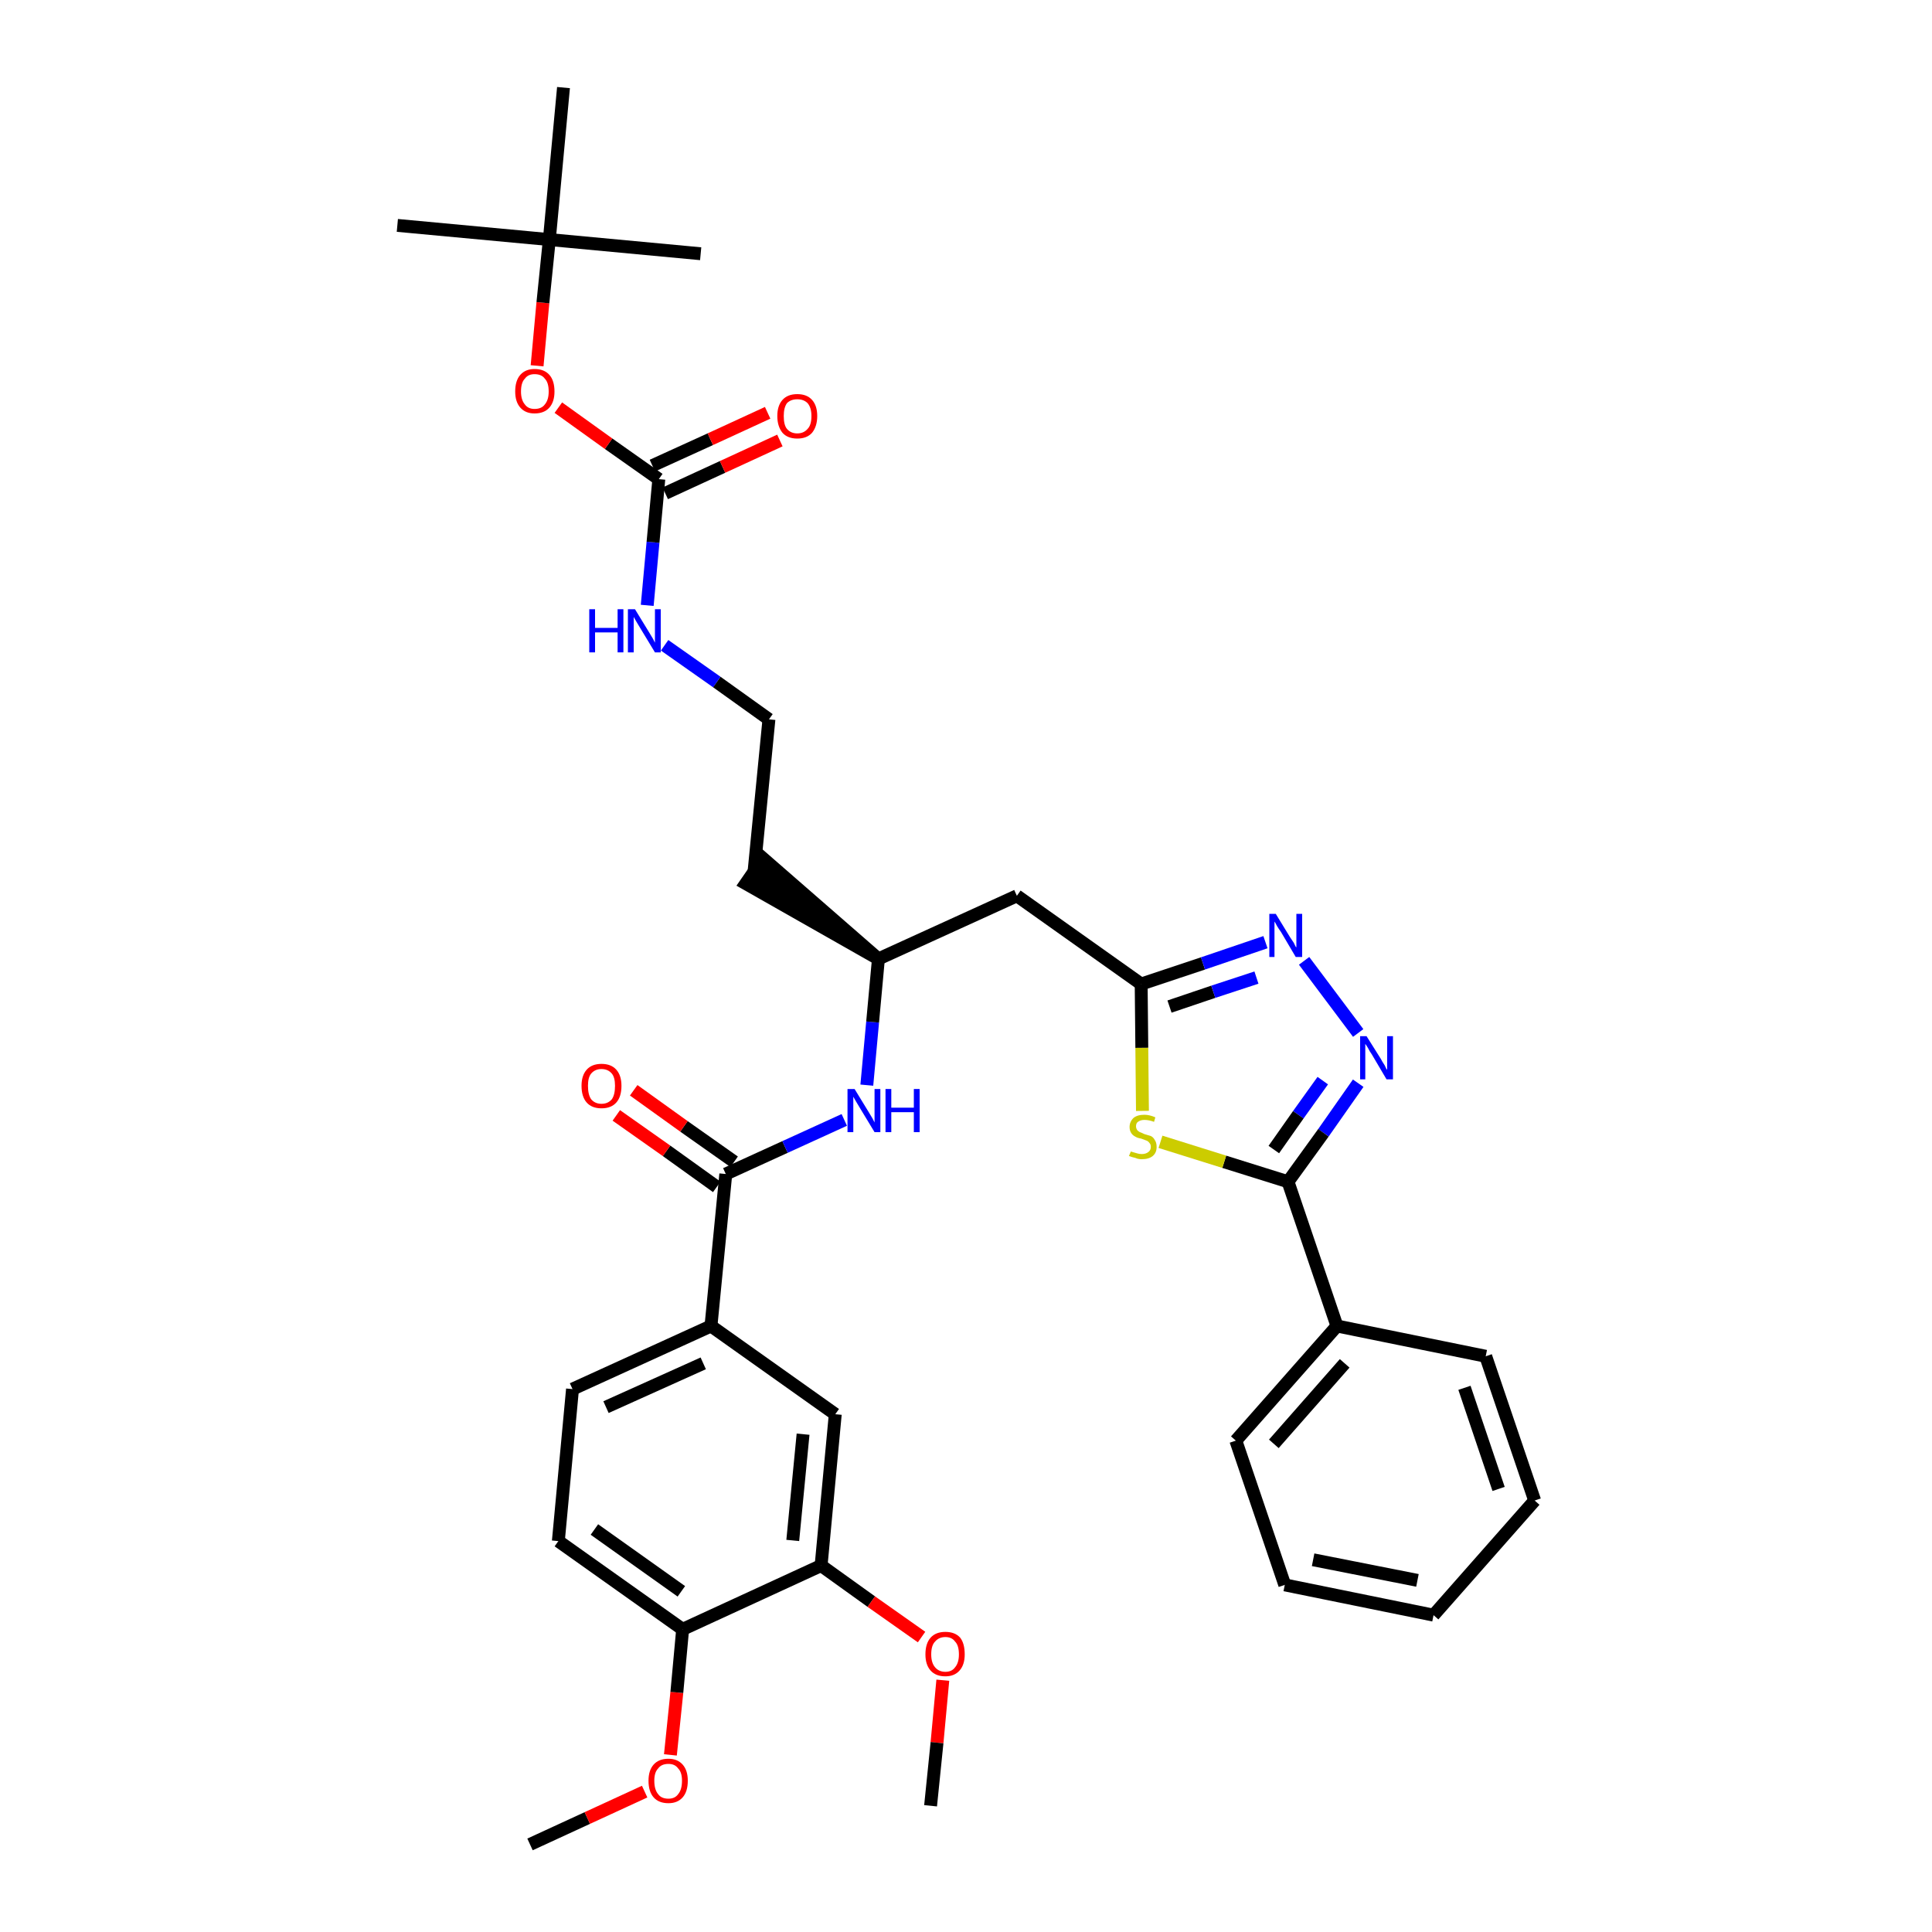 <?xml version='1.0' encoding='iso-8859-1'?>
<svg version='1.1' baseProfile='full'
              xmlns='http://www.w3.org/2000/svg'
                      xmlns:rdkit='http://www.rdkit.org/xml'
                      xmlns:xlink='http://www.w3.org/1999/xlink'
                  xml:space='preserve'
width='300px' height='300px' viewBox='0 0 300 300'>
<!-- END OF HEADER -->
<path class='bond-0 atom-0 atom-1' d='M 82.3,286.4 L 91.2,282.3' style='fill:none;fill-rule:evenodd;stroke:#000000;stroke-width:2.0px;stroke-linecap:butt;stroke-linejoin:miter;stroke-opacity:1' />
<path class='bond-0 atom-0 atom-1' d='M 91.2,282.3 L 100.1,278.2' style='fill:none;fill-rule:evenodd;stroke:#FF0000;stroke-width:2.0px;stroke-linecap:butt;stroke-linejoin:miter;stroke-opacity:1' />
<path class='bond-1 atom-1 atom-2' d='M 104.1,272.5 L 105.1,262.8' style='fill:none;fill-rule:evenodd;stroke:#FF0000;stroke-width:2.0px;stroke-linecap:butt;stroke-linejoin:miter;stroke-opacity:1' />
<path class='bond-1 atom-1 atom-2' d='M 105.1,262.8 L 106.0,253.0' style='fill:none;fill-rule:evenodd;stroke:#000000;stroke-width:2.0px;stroke-linecap:butt;stroke-linejoin:miter;stroke-opacity:1' />
<path class='bond-2 atom-2 atom-3' d='M 106.0,253.0 L 86.7,239.3' style='fill:none;fill-rule:evenodd;stroke:#000000;stroke-width:2.0px;stroke-linecap:butt;stroke-linejoin:miter;stroke-opacity:1' />
<path class='bond-2 atom-2 atom-3' d='M 105.8,247.1 L 92.3,237.5' style='fill:none;fill-rule:evenodd;stroke:#000000;stroke-width:2.0px;stroke-linecap:butt;stroke-linejoin:miter;stroke-opacity:1' />
<path class='bond-35 atom-33 atom-2' d='M 127.5,243.1 L 106.0,253.0' style='fill:none;fill-rule:evenodd;stroke:#000000;stroke-width:2.0px;stroke-linecap:butt;stroke-linejoin:miter;stroke-opacity:1' />
<path class='bond-3 atom-3 atom-4' d='M 86.7,239.3 L 88.9,215.7' style='fill:none;fill-rule:evenodd;stroke:#000000;stroke-width:2.0px;stroke-linecap:butt;stroke-linejoin:miter;stroke-opacity:1' />
<path class='bond-4 atom-4 atom-5' d='M 88.9,215.7 L 110.4,205.9' style='fill:none;fill-rule:evenodd;stroke:#000000;stroke-width:2.0px;stroke-linecap:butt;stroke-linejoin:miter;stroke-opacity:1' />
<path class='bond-4 atom-4 atom-5' d='M 94.1,218.5 L 109.2,211.7' style='fill:none;fill-rule:evenodd;stroke:#000000;stroke-width:2.0px;stroke-linecap:butt;stroke-linejoin:miter;stroke-opacity:1' />
<path class='bond-5 atom-5 atom-6' d='M 110.4,205.9 L 112.7,182.3' style='fill:none;fill-rule:evenodd;stroke:#000000;stroke-width:2.0px;stroke-linecap:butt;stroke-linejoin:miter;stroke-opacity:1' />
<path class='bond-31 atom-5 atom-32' d='M 110.4,205.9 L 129.7,219.6' style='fill:none;fill-rule:evenodd;stroke:#000000;stroke-width:2.0px;stroke-linecap:butt;stroke-linejoin:miter;stroke-opacity:1' />
<path class='bond-6 atom-6 atom-7' d='M 114.0,180.4 L 106.2,174.9' style='fill:none;fill-rule:evenodd;stroke:#000000;stroke-width:2.0px;stroke-linecap:butt;stroke-linejoin:miter;stroke-opacity:1' />
<path class='bond-6 atom-6 atom-7' d='M 106.2,174.9 L 98.4,169.3' style='fill:none;fill-rule:evenodd;stroke:#FF0000;stroke-width:2.0px;stroke-linecap:butt;stroke-linejoin:miter;stroke-opacity:1' />
<path class='bond-6 atom-6 atom-7' d='M 111.3,184.3 L 103.5,178.7' style='fill:none;fill-rule:evenodd;stroke:#000000;stroke-width:2.0px;stroke-linecap:butt;stroke-linejoin:miter;stroke-opacity:1' />
<path class='bond-6 atom-6 atom-7' d='M 103.5,178.7 L 95.7,173.2' style='fill:none;fill-rule:evenodd;stroke:#FF0000;stroke-width:2.0px;stroke-linecap:butt;stroke-linejoin:miter;stroke-opacity:1' />
<path class='bond-7 atom-6 atom-8' d='M 112.7,182.3 L 121.9,178.1' style='fill:none;fill-rule:evenodd;stroke:#000000;stroke-width:2.0px;stroke-linecap:butt;stroke-linejoin:miter;stroke-opacity:1' />
<path class='bond-7 atom-6 atom-8' d='M 121.9,178.1 L 131.1,173.9' style='fill:none;fill-rule:evenodd;stroke:#0000FF;stroke-width:2.0px;stroke-linecap:butt;stroke-linejoin:miter;stroke-opacity:1' />
<path class='bond-8 atom-8 atom-9' d='M 134.6,168.5 L 135.5,158.7' style='fill:none;fill-rule:evenodd;stroke:#0000FF;stroke-width:2.0px;stroke-linecap:butt;stroke-linejoin:miter;stroke-opacity:1' />
<path class='bond-8 atom-8 atom-9' d='M 135.5,158.7 L 136.4,148.9' style='fill:none;fill-rule:evenodd;stroke:#000000;stroke-width:2.0px;stroke-linecap:butt;stroke-linejoin:miter;stroke-opacity:1' />
<path class='bond-9 atom-9 atom-10' d='M 136.4,148.9 L 118.5,133.3 L 115.8,137.2 Z' style='fill:#000000;fill-rule:evenodd;fill-opacity:1;stroke:#000000;stroke-width:2.0px;stroke-linecap:butt;stroke-linejoin:miter;stroke-opacity:1;' />
<path class='bond-19 atom-9 atom-20' d='M 136.4,148.9 L 157.9,139.1' style='fill:none;fill-rule:evenodd;stroke:#000000;stroke-width:2.0px;stroke-linecap:butt;stroke-linejoin:miter;stroke-opacity:1' />
<path class='bond-10 atom-10 atom-11' d='M 117.1,135.2 L 119.4,111.7' style='fill:none;fill-rule:evenodd;stroke:#000000;stroke-width:2.0px;stroke-linecap:butt;stroke-linejoin:miter;stroke-opacity:1' />
<path class='bond-11 atom-11 atom-12' d='M 119.4,111.7 L 111.3,105.9' style='fill:none;fill-rule:evenodd;stroke:#000000;stroke-width:2.0px;stroke-linecap:butt;stroke-linejoin:miter;stroke-opacity:1' />
<path class='bond-11 atom-11 atom-12' d='M 111.3,105.9 L 103.2,100.2' style='fill:none;fill-rule:evenodd;stroke:#0000FF;stroke-width:2.0px;stroke-linecap:butt;stroke-linejoin:miter;stroke-opacity:1' />
<path class='bond-12 atom-12 atom-13' d='M 100.5,94.0 L 101.4,84.2' style='fill:none;fill-rule:evenodd;stroke:#0000FF;stroke-width:2.0px;stroke-linecap:butt;stroke-linejoin:miter;stroke-opacity:1' />
<path class='bond-12 atom-12 atom-13' d='M 101.4,84.2 L 102.3,74.4' style='fill:none;fill-rule:evenodd;stroke:#000000;stroke-width:2.0px;stroke-linecap:butt;stroke-linejoin:miter;stroke-opacity:1' />
<path class='bond-13 atom-13 atom-14' d='M 103.3,76.6 L 112.2,72.5' style='fill:none;fill-rule:evenodd;stroke:#000000;stroke-width:2.0px;stroke-linecap:butt;stroke-linejoin:miter;stroke-opacity:1' />
<path class='bond-13 atom-13 atom-14' d='M 112.2,72.5 L 121.1,68.4' style='fill:none;fill-rule:evenodd;stroke:#FF0000;stroke-width:2.0px;stroke-linecap:butt;stroke-linejoin:miter;stroke-opacity:1' />
<path class='bond-13 atom-13 atom-14' d='M 101.3,72.3 L 110.3,68.2' style='fill:none;fill-rule:evenodd;stroke:#000000;stroke-width:2.0px;stroke-linecap:butt;stroke-linejoin:miter;stroke-opacity:1' />
<path class='bond-13 atom-13 atom-14' d='M 110.3,68.2 L 119.2,64.1' style='fill:none;fill-rule:evenodd;stroke:#FF0000;stroke-width:2.0px;stroke-linecap:butt;stroke-linejoin:miter;stroke-opacity:1' />
<path class='bond-14 atom-13 atom-15' d='M 102.3,74.4 L 94.5,68.9' style='fill:none;fill-rule:evenodd;stroke:#000000;stroke-width:2.0px;stroke-linecap:butt;stroke-linejoin:miter;stroke-opacity:1' />
<path class='bond-14 atom-13 atom-15' d='M 94.5,68.9 L 86.7,63.3' style='fill:none;fill-rule:evenodd;stroke:#FF0000;stroke-width:2.0px;stroke-linecap:butt;stroke-linejoin:miter;stroke-opacity:1' />
<path class='bond-15 atom-15 atom-16' d='M 83.4,56.8 L 84.3,47.0' style='fill:none;fill-rule:evenodd;stroke:#FF0000;stroke-width:2.0px;stroke-linecap:butt;stroke-linejoin:miter;stroke-opacity:1' />
<path class='bond-15 atom-15 atom-16' d='M 84.3,47.0 L 85.3,37.2' style='fill:none;fill-rule:evenodd;stroke:#000000;stroke-width:2.0px;stroke-linecap:butt;stroke-linejoin:miter;stroke-opacity:1' />
<path class='bond-16 atom-16 atom-17' d='M 85.3,37.2 L 61.7,35.0' style='fill:none;fill-rule:evenodd;stroke:#000000;stroke-width:2.0px;stroke-linecap:butt;stroke-linejoin:miter;stroke-opacity:1' />
<path class='bond-17 atom-16 atom-18' d='M 85.3,37.2 L 108.8,39.4' style='fill:none;fill-rule:evenodd;stroke:#000000;stroke-width:2.0px;stroke-linecap:butt;stroke-linejoin:miter;stroke-opacity:1' />
<path class='bond-18 atom-16 atom-19' d='M 85.3,37.2 L 87.5,13.6' style='fill:none;fill-rule:evenodd;stroke:#000000;stroke-width:2.0px;stroke-linecap:butt;stroke-linejoin:miter;stroke-opacity:1' />
<path class='bond-20 atom-20 atom-21' d='M 157.9,139.1 L 177.2,152.8' style='fill:none;fill-rule:evenodd;stroke:#000000;stroke-width:2.0px;stroke-linecap:butt;stroke-linejoin:miter;stroke-opacity:1' />
<path class='bond-21 atom-21 atom-22' d='M 177.2,152.8 L 186.8,149.6' style='fill:none;fill-rule:evenodd;stroke:#000000;stroke-width:2.0px;stroke-linecap:butt;stroke-linejoin:miter;stroke-opacity:1' />
<path class='bond-21 atom-21 atom-22' d='M 186.8,149.6 L 196.5,146.3' style='fill:none;fill-rule:evenodd;stroke:#0000FF;stroke-width:2.0px;stroke-linecap:butt;stroke-linejoin:miter;stroke-opacity:1' />
<path class='bond-21 atom-21 atom-22' d='M 181.6,156.3 L 188.4,154.0' style='fill:none;fill-rule:evenodd;stroke:#000000;stroke-width:2.0px;stroke-linecap:butt;stroke-linejoin:miter;stroke-opacity:1' />
<path class='bond-21 atom-21 atom-22' d='M 188.4,154.0 L 195.1,151.8' style='fill:none;fill-rule:evenodd;stroke:#0000FF;stroke-width:2.0px;stroke-linecap:butt;stroke-linejoin:miter;stroke-opacity:1' />
<path class='bond-36 atom-31 atom-21' d='M 177.4,172.5 L 177.3,162.7' style='fill:none;fill-rule:evenodd;stroke:#CCCC00;stroke-width:2.0px;stroke-linecap:butt;stroke-linejoin:miter;stroke-opacity:1' />
<path class='bond-36 atom-31 atom-21' d='M 177.3,162.7 L 177.2,152.8' style='fill:none;fill-rule:evenodd;stroke:#000000;stroke-width:2.0px;stroke-linecap:butt;stroke-linejoin:miter;stroke-opacity:1' />
<path class='bond-22 atom-22 atom-23' d='M 202.5,149.2 L 210.9,160.4' style='fill:none;fill-rule:evenodd;stroke:#0000FF;stroke-width:2.0px;stroke-linecap:butt;stroke-linejoin:miter;stroke-opacity:1' />
<path class='bond-23 atom-23 atom-24' d='M 210.9,168.2 L 205.5,175.9' style='fill:none;fill-rule:evenodd;stroke:#0000FF;stroke-width:2.0px;stroke-linecap:butt;stroke-linejoin:miter;stroke-opacity:1' />
<path class='bond-23 atom-23 atom-24' d='M 205.5,175.9 L 200.0,183.5' style='fill:none;fill-rule:evenodd;stroke:#000000;stroke-width:2.0px;stroke-linecap:butt;stroke-linejoin:miter;stroke-opacity:1' />
<path class='bond-23 atom-23 atom-24' d='M 205.4,167.8 L 201.6,173.1' style='fill:none;fill-rule:evenodd;stroke:#0000FF;stroke-width:2.0px;stroke-linecap:butt;stroke-linejoin:miter;stroke-opacity:1' />
<path class='bond-23 atom-23 atom-24' d='M 201.6,173.1 L 197.8,178.5' style='fill:none;fill-rule:evenodd;stroke:#000000;stroke-width:2.0px;stroke-linecap:butt;stroke-linejoin:miter;stroke-opacity:1' />
<path class='bond-24 atom-24 atom-25' d='M 200.0,183.5 L 207.6,205.9' style='fill:none;fill-rule:evenodd;stroke:#000000;stroke-width:2.0px;stroke-linecap:butt;stroke-linejoin:miter;stroke-opacity:1' />
<path class='bond-30 atom-24 atom-31' d='M 200.0,183.5 L 190.1,180.4' style='fill:none;fill-rule:evenodd;stroke:#000000;stroke-width:2.0px;stroke-linecap:butt;stroke-linejoin:miter;stroke-opacity:1' />
<path class='bond-30 atom-24 atom-31' d='M 190.1,180.4 L 180.2,177.3' style='fill:none;fill-rule:evenodd;stroke:#CCCC00;stroke-width:2.0px;stroke-linecap:butt;stroke-linejoin:miter;stroke-opacity:1' />
<path class='bond-25 atom-25 atom-26' d='M 207.6,205.9 L 191.9,223.7' style='fill:none;fill-rule:evenodd;stroke:#000000;stroke-width:2.0px;stroke-linecap:butt;stroke-linejoin:miter;stroke-opacity:1' />
<path class='bond-25 atom-25 atom-26' d='M 208.8,211.7 L 197.8,224.2' style='fill:none;fill-rule:evenodd;stroke:#000000;stroke-width:2.0px;stroke-linecap:butt;stroke-linejoin:miter;stroke-opacity:1' />
<path class='bond-37 atom-30 atom-25' d='M 230.7,210.6 L 207.6,205.9' style='fill:none;fill-rule:evenodd;stroke:#000000;stroke-width:2.0px;stroke-linecap:butt;stroke-linejoin:miter;stroke-opacity:1' />
<path class='bond-26 atom-26 atom-27' d='M 191.9,223.7 L 199.5,246.1' style='fill:none;fill-rule:evenodd;stroke:#000000;stroke-width:2.0px;stroke-linecap:butt;stroke-linejoin:miter;stroke-opacity:1' />
<path class='bond-27 atom-27 atom-28' d='M 199.5,246.1 L 222.6,250.8' style='fill:none;fill-rule:evenodd;stroke:#000000;stroke-width:2.0px;stroke-linecap:butt;stroke-linejoin:miter;stroke-opacity:1' />
<path class='bond-27 atom-27 atom-28' d='M 203.9,242.2 L 220.1,245.4' style='fill:none;fill-rule:evenodd;stroke:#000000;stroke-width:2.0px;stroke-linecap:butt;stroke-linejoin:miter;stroke-opacity:1' />
<path class='bond-28 atom-28 atom-29' d='M 222.6,250.8 L 238.3,233.0' style='fill:none;fill-rule:evenodd;stroke:#000000;stroke-width:2.0px;stroke-linecap:butt;stroke-linejoin:miter;stroke-opacity:1' />
<path class='bond-29 atom-29 atom-30' d='M 238.3,233.0 L 230.7,210.6' style='fill:none;fill-rule:evenodd;stroke:#000000;stroke-width:2.0px;stroke-linecap:butt;stroke-linejoin:miter;stroke-opacity:1' />
<path class='bond-29 atom-29 atom-30' d='M 232.7,231.2 L 227.4,215.5' style='fill:none;fill-rule:evenodd;stroke:#000000;stroke-width:2.0px;stroke-linecap:butt;stroke-linejoin:miter;stroke-opacity:1' />
<path class='bond-32 atom-32 atom-33' d='M 129.7,219.6 L 127.5,243.1' style='fill:none;fill-rule:evenodd;stroke:#000000;stroke-width:2.0px;stroke-linecap:butt;stroke-linejoin:miter;stroke-opacity:1' />
<path class='bond-32 atom-32 atom-33' d='M 124.7,222.7 L 123.1,239.2' style='fill:none;fill-rule:evenodd;stroke:#000000;stroke-width:2.0px;stroke-linecap:butt;stroke-linejoin:miter;stroke-opacity:1' />
<path class='bond-33 atom-33 atom-34' d='M 127.5,243.1 L 135.3,248.7' style='fill:none;fill-rule:evenodd;stroke:#000000;stroke-width:2.0px;stroke-linecap:butt;stroke-linejoin:miter;stroke-opacity:1' />
<path class='bond-33 atom-33 atom-34' d='M 135.3,248.7 L 143.1,254.2' style='fill:none;fill-rule:evenodd;stroke:#FF0000;stroke-width:2.0px;stroke-linecap:butt;stroke-linejoin:miter;stroke-opacity:1' />
<path class='bond-34 atom-34 atom-35' d='M 146.4,260.9 L 145.5,270.6' style='fill:none;fill-rule:evenodd;stroke:#FF0000;stroke-width:2.0px;stroke-linecap:butt;stroke-linejoin:miter;stroke-opacity:1' />
<path class='bond-34 atom-34 atom-35' d='M 145.5,270.6 L 144.5,280.4' style='fill:none;fill-rule:evenodd;stroke:#000000;stroke-width:2.0px;stroke-linecap:butt;stroke-linejoin:miter;stroke-opacity:1' />
<path  class='atom-1' d='M 100.7 276.5
Q 100.7 274.9, 101.5 274.0
Q 102.3 273.1, 103.8 273.1
Q 105.2 273.1, 106.0 274.0
Q 106.8 274.9, 106.8 276.5
Q 106.8 278.2, 106.0 279.1
Q 105.2 280.0, 103.8 280.0
Q 102.3 280.0, 101.5 279.1
Q 100.7 278.2, 100.7 276.5
M 103.8 279.3
Q 104.8 279.3, 105.3 278.6
Q 105.9 277.9, 105.9 276.5
Q 105.9 275.2, 105.3 274.6
Q 104.8 273.9, 103.8 273.9
Q 102.7 273.9, 102.2 274.6
Q 101.6 275.2, 101.6 276.5
Q 101.6 277.9, 102.2 278.6
Q 102.7 279.3, 103.8 279.3
' fill='#FF0000'/>
<path  class='atom-7' d='M 90.3 168.6
Q 90.3 167.0, 91.1 166.1
Q 91.9 165.2, 93.4 165.2
Q 94.9 165.2, 95.7 166.1
Q 96.5 167.0, 96.5 168.6
Q 96.5 170.3, 95.7 171.2
Q 94.9 172.1, 93.4 172.1
Q 91.9 172.1, 91.1 171.2
Q 90.3 170.3, 90.3 168.6
M 93.4 171.4
Q 94.4 171.4, 95.0 170.7
Q 95.5 170.0, 95.5 168.6
Q 95.5 167.3, 95.0 166.7
Q 94.4 166.0, 93.4 166.0
Q 92.4 166.0, 91.8 166.7
Q 91.3 167.3, 91.3 168.6
Q 91.3 170.0, 91.8 170.7
Q 92.4 171.4, 93.4 171.4
' fill='#FF0000'/>
<path  class='atom-8' d='M 132.7 169.1
L 134.9 172.7
Q 135.1 173.0, 135.5 173.7
Q 135.8 174.3, 135.8 174.3
L 135.8 169.1
L 136.7 169.1
L 136.7 175.8
L 135.8 175.8
L 133.5 172.0
Q 133.2 171.5, 132.9 171.0
Q 132.6 170.5, 132.5 170.3
L 132.5 175.8
L 131.6 175.8
L 131.6 169.1
L 132.7 169.1
' fill='#0000FF'/>
<path  class='atom-8' d='M 137.5 169.1
L 138.4 169.1
L 138.4 172.0
L 141.9 172.0
L 141.9 169.1
L 142.8 169.1
L 142.8 175.8
L 141.9 175.8
L 141.9 172.7
L 138.4 172.7
L 138.4 175.8
L 137.5 175.8
L 137.5 169.1
' fill='#0000FF'/>
<path  class='atom-12' d='M 91.5 94.6
L 92.4 94.6
L 92.4 97.5
L 95.9 97.5
L 95.9 94.6
L 96.8 94.6
L 96.8 101.3
L 95.9 101.3
L 95.9 98.2
L 92.4 98.2
L 92.4 101.3
L 91.5 101.3
L 91.5 94.6
' fill='#0000FF'/>
<path  class='atom-12' d='M 98.6 94.6
L 100.8 98.2
Q 101.0 98.5, 101.4 99.2
Q 101.7 99.8, 101.7 99.8
L 101.7 94.6
L 102.6 94.6
L 102.6 101.3
L 101.7 101.3
L 99.4 97.5
Q 99.1 97.0, 98.8 96.5
Q 98.5 96.0, 98.4 95.8
L 98.4 101.3
L 97.5 101.3
L 97.5 94.6
L 98.6 94.6
' fill='#0000FF'/>
<path  class='atom-14' d='M 120.7 64.6
Q 120.7 63.0, 121.5 62.1
Q 122.3 61.2, 123.8 61.2
Q 125.3 61.2, 126.1 62.1
Q 126.9 63.0, 126.9 64.6
Q 126.9 66.2, 126.1 67.2
Q 125.3 68.1, 123.8 68.1
Q 122.3 68.1, 121.5 67.2
Q 120.7 66.2, 120.7 64.6
M 123.8 67.3
Q 124.8 67.3, 125.4 66.6
Q 126.0 66.0, 126.0 64.6
Q 126.0 63.3, 125.4 62.6
Q 124.8 62.0, 123.8 62.0
Q 122.8 62.0, 122.2 62.6
Q 121.7 63.3, 121.7 64.6
Q 121.7 66.0, 122.2 66.6
Q 122.8 67.3, 123.8 67.3
' fill='#FF0000'/>
<path  class='atom-15' d='M 80.0 60.8
Q 80.0 59.1, 80.8 58.2
Q 81.6 57.3, 83.0 57.3
Q 84.5 57.3, 85.3 58.2
Q 86.1 59.1, 86.1 60.8
Q 86.1 62.4, 85.3 63.3
Q 84.5 64.2, 83.0 64.2
Q 81.6 64.2, 80.8 63.3
Q 80.0 62.4, 80.0 60.8
M 83.0 63.5
Q 84.1 63.5, 84.6 62.8
Q 85.2 62.1, 85.2 60.8
Q 85.2 59.4, 84.6 58.8
Q 84.1 58.1, 83.0 58.1
Q 82.0 58.1, 81.5 58.8
Q 80.9 59.4, 80.9 60.8
Q 80.9 62.1, 81.5 62.8
Q 82.0 63.5, 83.0 63.5
' fill='#FF0000'/>
<path  class='atom-22' d='M 198.1 141.9
L 200.3 145.5
Q 200.5 145.8, 200.9 146.4
Q 201.2 147.1, 201.3 147.1
L 201.3 141.9
L 202.2 141.9
L 202.2 148.6
L 201.2 148.6
L 198.9 144.7
Q 198.6 144.3, 198.3 143.8
Q 198.0 143.2, 197.9 143.1
L 197.9 148.6
L 197.1 148.6
L 197.1 141.9
L 198.1 141.9
' fill='#0000FF'/>
<path  class='atom-23' d='M 212.2 160.9
L 214.4 164.4
Q 214.6 164.8, 215.0 165.4
Q 215.3 166.1, 215.4 166.1
L 215.4 160.9
L 216.3 160.9
L 216.3 167.6
L 215.3 167.6
L 213.0 163.7
Q 212.7 163.3, 212.4 162.7
Q 212.1 162.2, 212.0 162.1
L 212.0 167.6
L 211.2 167.6
L 211.2 160.9
L 212.2 160.9
' fill='#0000FF'/>
<path  class='atom-31' d='M 175.6 178.8
Q 175.6 178.8, 175.9 178.9
Q 176.3 179.0, 176.6 179.1
Q 176.9 179.2, 177.3 179.2
Q 177.9 179.2, 178.3 178.9
Q 178.7 178.6, 178.7 178.1
Q 178.7 177.7, 178.5 177.5
Q 178.3 177.2, 178.0 177.1
Q 177.7 177.0, 177.2 176.8
Q 176.6 176.7, 176.3 176.5
Q 175.9 176.3, 175.7 176.0
Q 175.4 175.6, 175.4 175.0
Q 175.4 174.2, 176.0 173.6
Q 176.6 173.1, 177.7 173.1
Q 178.5 173.1, 179.4 173.5
L 179.2 174.2
Q 178.4 173.9, 177.7 173.9
Q 177.1 173.9, 176.7 174.2
Q 176.4 174.4, 176.4 174.9
Q 176.4 175.2, 176.6 175.5
Q 176.8 175.7, 177.0 175.8
Q 177.3 175.9, 177.7 176.1
Q 178.4 176.3, 178.7 176.4
Q 179.1 176.6, 179.3 177.0
Q 179.6 177.4, 179.6 178.1
Q 179.6 179.0, 179.0 179.5
Q 178.4 180.0, 177.3 180.0
Q 176.7 180.0, 176.3 179.8
Q 175.8 179.7, 175.3 179.5
L 175.6 178.8
' fill='#CCCC00'/>
<path  class='atom-34' d='M 143.7 256.9
Q 143.7 255.2, 144.5 254.3
Q 145.3 253.4, 146.8 253.4
Q 148.3 253.4, 149.1 254.3
Q 149.8 255.2, 149.8 256.9
Q 149.8 258.5, 149.0 259.4
Q 148.2 260.3, 146.8 260.3
Q 145.3 260.3, 144.5 259.4
Q 143.7 258.5, 143.7 256.9
M 146.8 259.6
Q 147.8 259.6, 148.3 258.9
Q 148.9 258.2, 148.9 256.9
Q 148.9 255.5, 148.3 254.9
Q 147.8 254.2, 146.8 254.2
Q 145.8 254.2, 145.2 254.9
Q 144.6 255.5, 144.6 256.9
Q 144.6 258.2, 145.2 258.9
Q 145.8 259.6, 146.8 259.6
' fill='#FF0000'/>
</svg>
